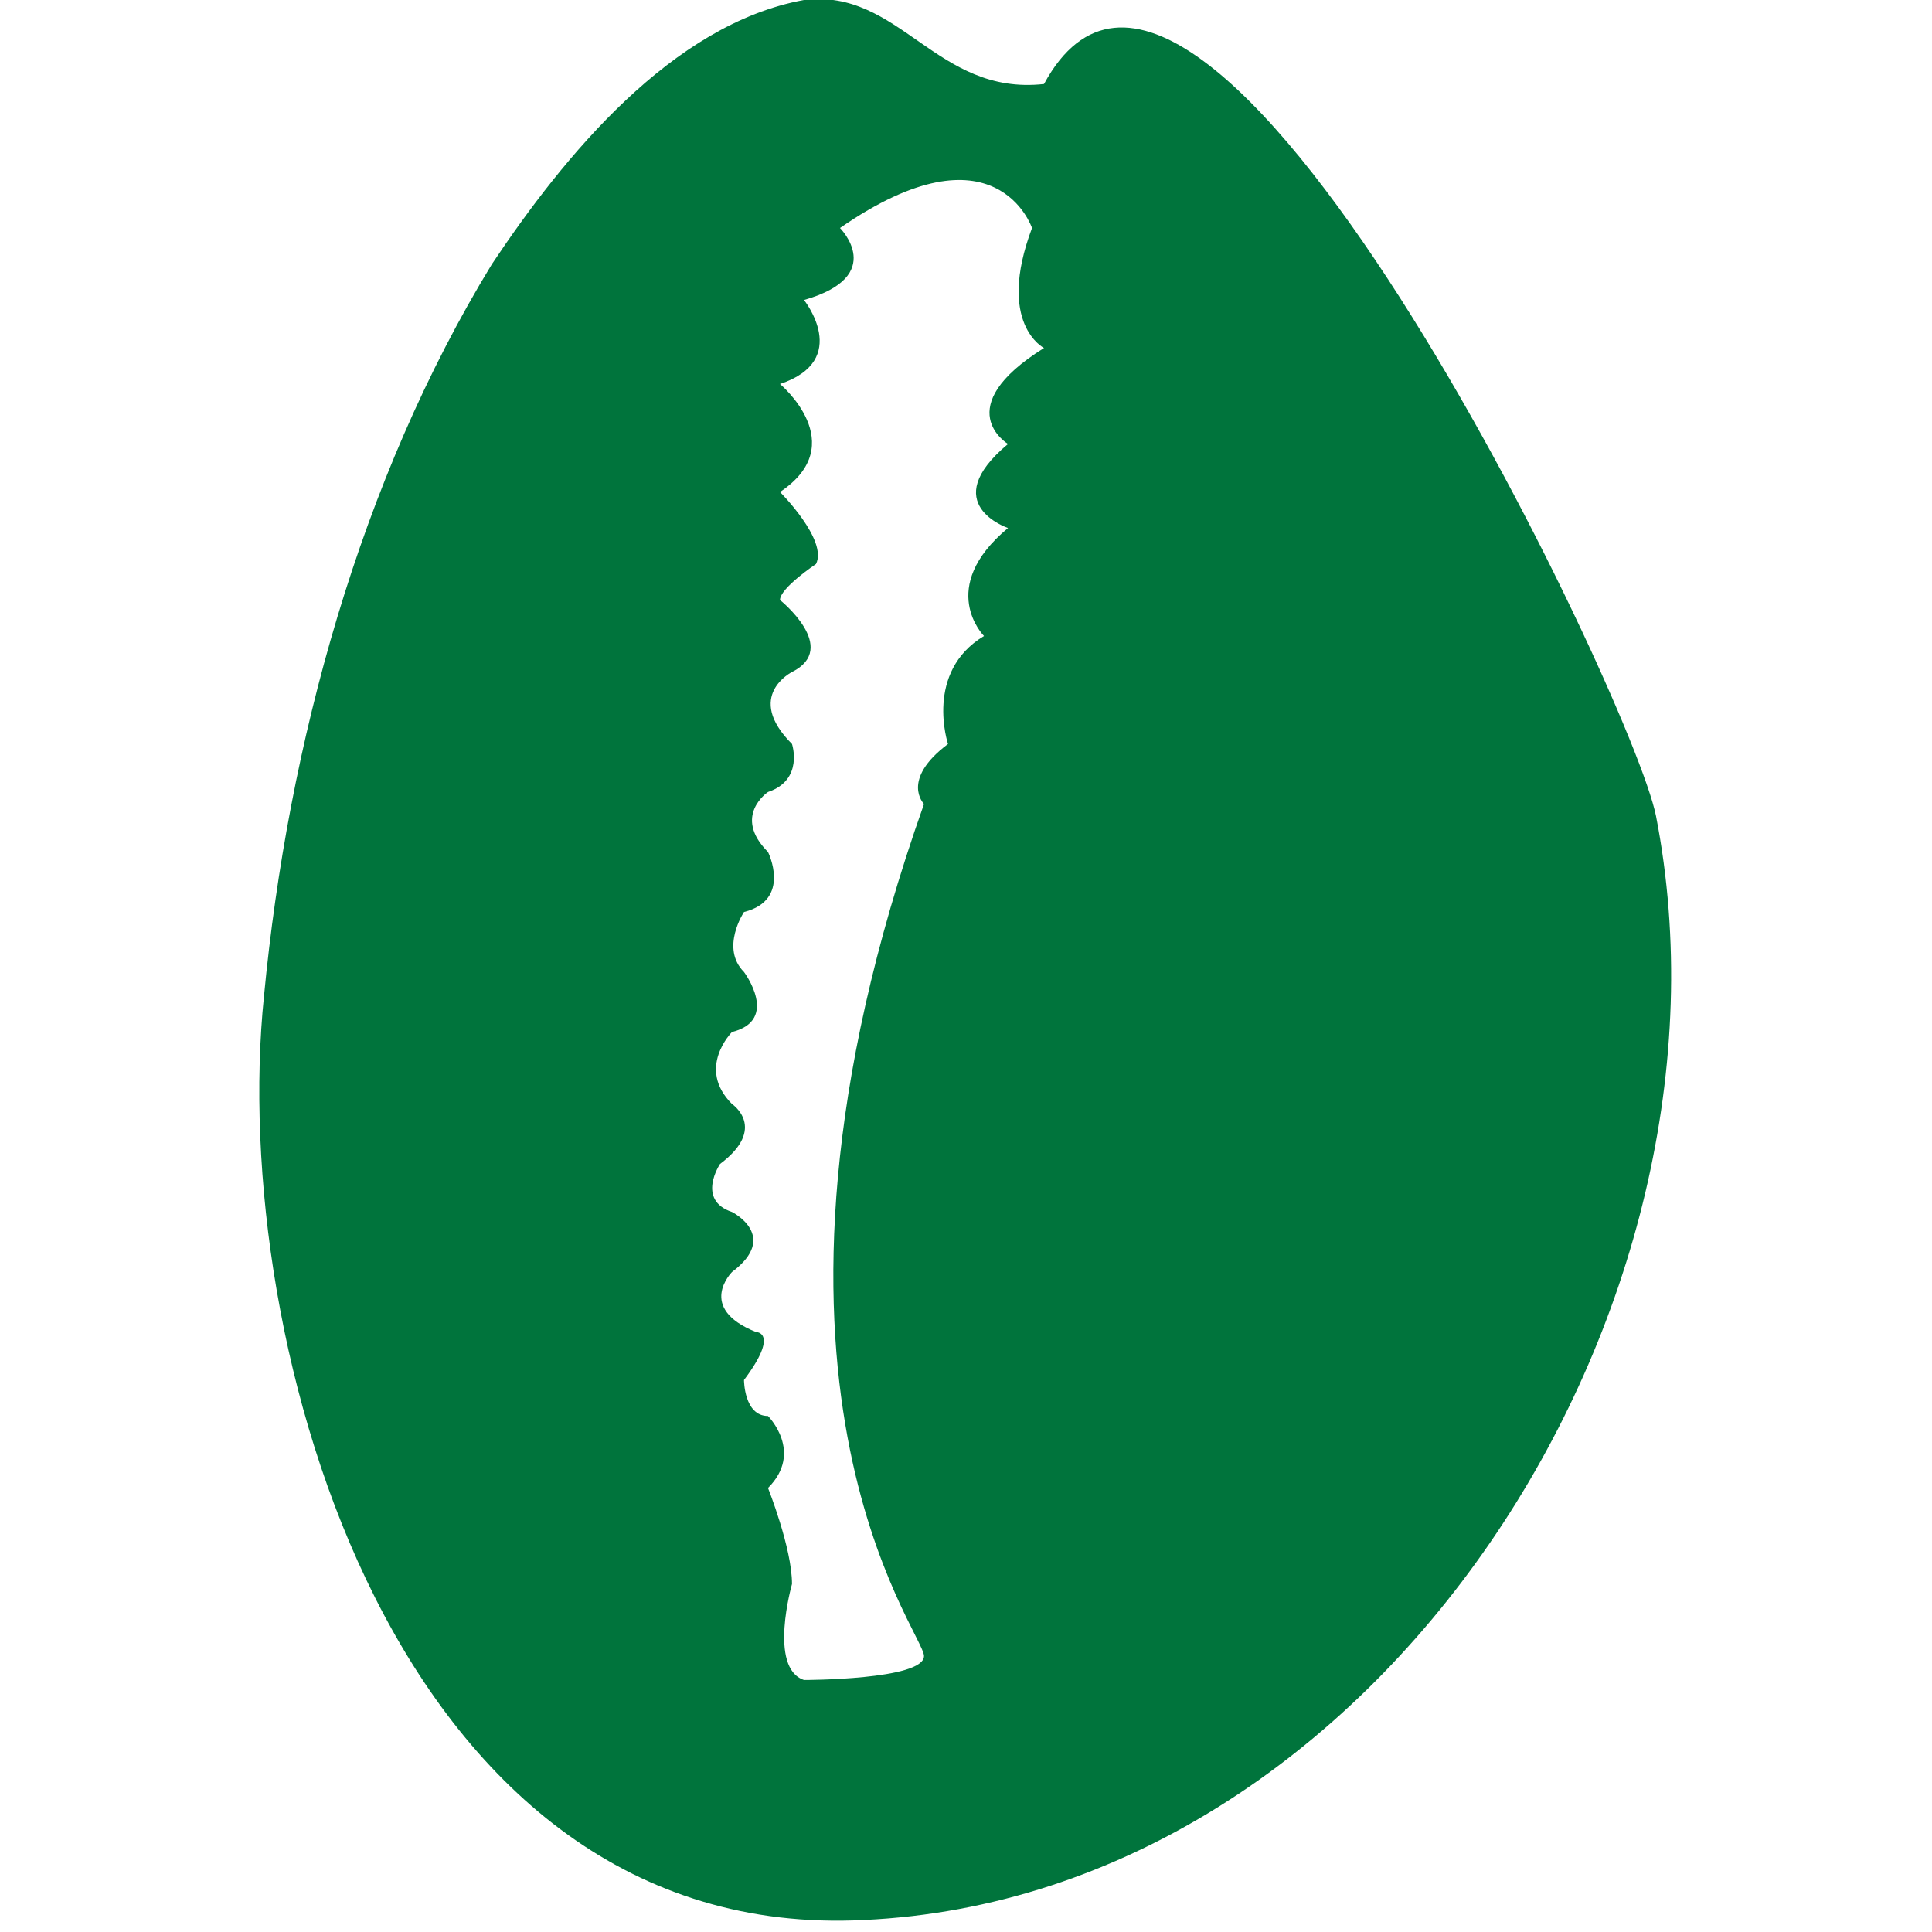 <?xml version="1.0" encoding="utf-8"?>
<!-- Generator: Adobe Illustrator 23.0.2, SVG Export Plug-In . SVG Version: 6.00 Build 0)  -->
<svg version="1.1" id="https:_www.flaticon.com_free-icon_verified_907830_term_check_page_1_position_15"
	 xmlns="http://www.w3.org/2000/svg" xmlns:xlink="http://www.w3.org/1999/xlink" x="0px" y="0px" viewBox="0 0 16.1 16.1"
	 style="enable-background:new 0 0 16.1 16.1;" xml:space="preserve">
<style type="text/css">
	.st0{fill:#00743C;}
</style>
<path class="st0" d="M13.8,6.8c-0.2-1-3.8-8.5-5.1-6.1c-0.9,0.1-1.2-0.8-2-0.7c-1.1,0.2-2,1.3-2.6,2.2C3,4,2.4,6.2,2.2,8.3
	c-0.3,2.9,1.1,7.9,5,7.7C11.5,15.8,14.6,10.9,13.8,6.8z M8.4,3.7c-0.6,0.5,0,0.7,0,0.7C7.8,4.9,8.2,5.3,8.2,5.3
	C7.7,5.6,7.9,6.2,7.9,6.2C7.5,6.5,7.7,6.7,7.7,6.7c0,0,0,0,0,0c-1.7,4.8,0,6.9,0,7.1c0,0.2-1,0.2-1,0.2c-0.3-0.1-0.1-0.8-0.1-0.8
	c0-0.3-0.2-0.8-0.2-0.8c0.3-0.3,0-0.6,0-0.6c-0.2,0-0.2-0.3-0.2-0.3c0.3-0.4,0.1-0.4,0.1-0.4c-0.5-0.2-0.2-0.5-0.2-0.5
	c0.4-0.3,0-0.5,0-0.5C5.8,10,6,9.7,6,9.7c0.4-0.3,0.1-0.5,0.1-0.5c-0.3-0.3,0-0.6,0-0.6c0.4-0.1,0.1-0.5,0.1-0.5
	c-0.2-0.2,0-0.5,0-0.5c0.4-0.1,0.2-0.5,0.2-0.5c-0.3-0.3,0-0.5,0-0.5c0.3-0.1,0.2-0.4,0.2-0.4c-0.4-0.4,0-0.6,0-0.6
	C7,5.4,6.5,5,6.5,5C6.5,4.9,6.8,4.7,6.8,4.7c0.1-0.2-0.3-0.6-0.3-0.6c0.6-0.4,0-0.9,0-0.9C7.1,3,6.7,2.5,6.7,2.5
	C7.4,2.3,7,1.9,7,1.9c1.3-0.9,1.6,0,1.6,0c-0.3,0.8,0.1,1,0.1,1C7.9,3.4,8.4,3.7,8.4,3.7z"/>
</svg>
